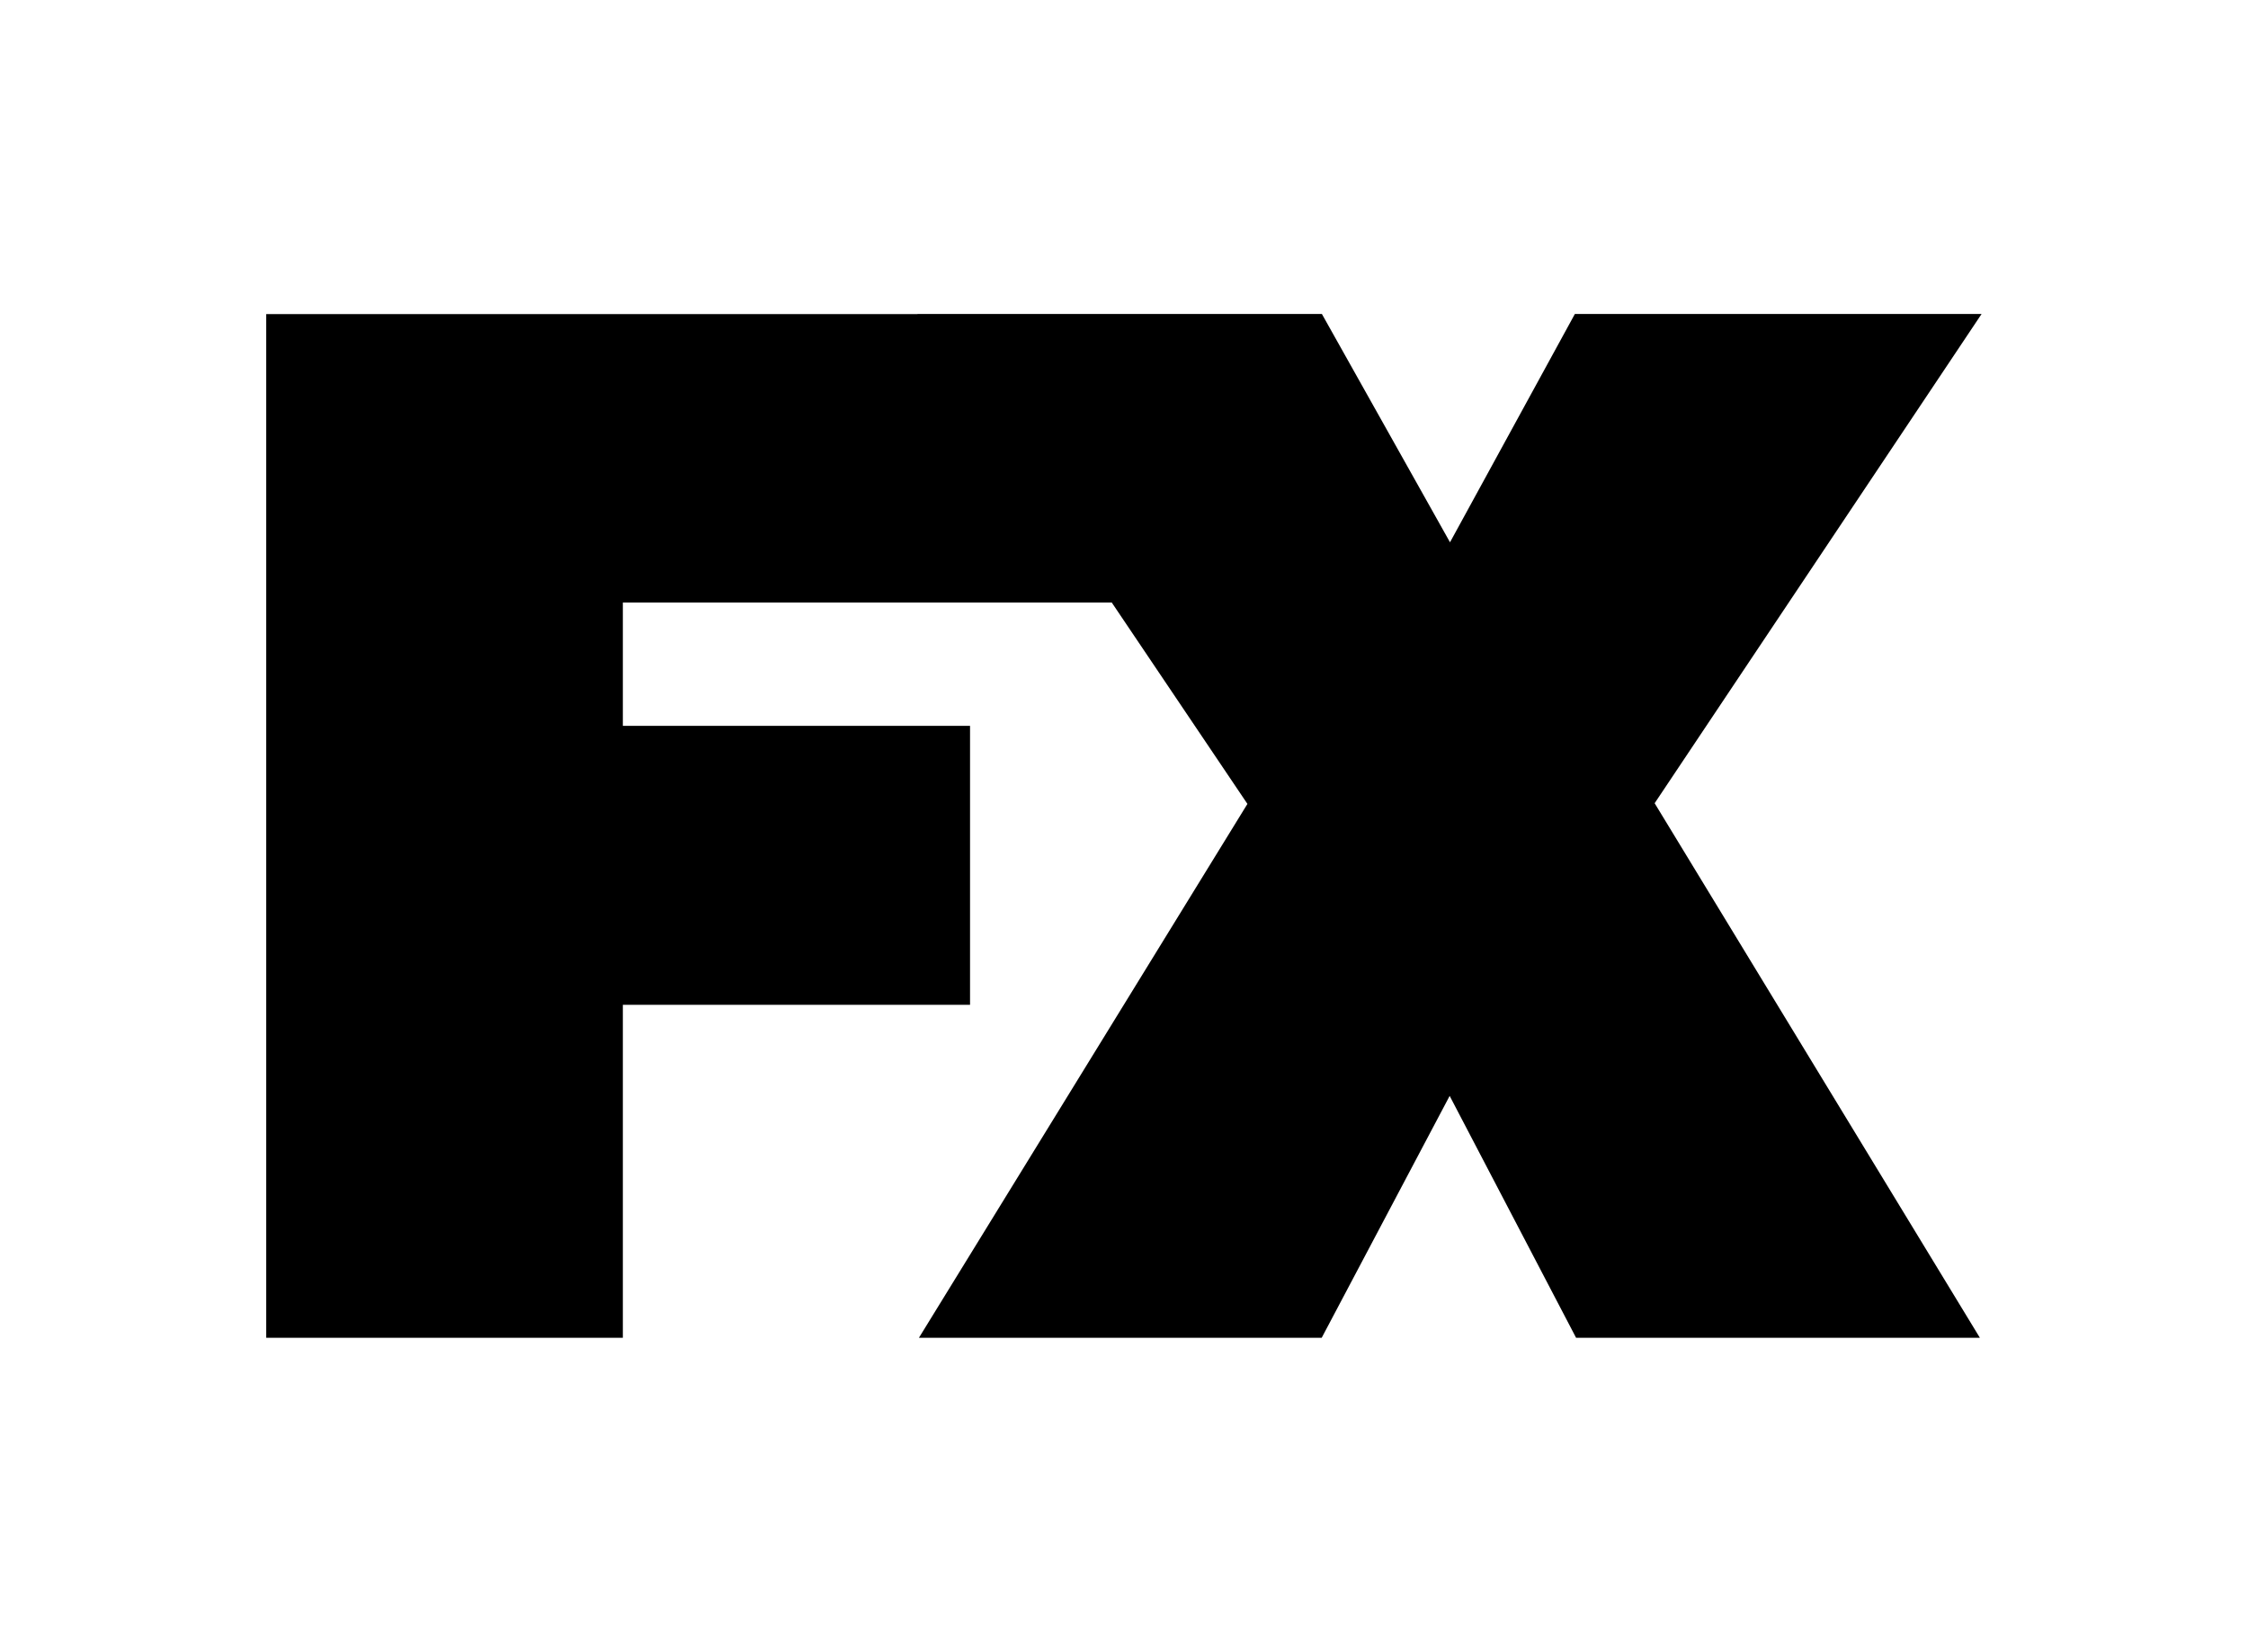 <?xml version="1.0" encoding="utf-8"?>
<!-- Generator: Adobe Illustrator 26.0.3, SVG Export Plug-In . SVG Version: 6.00 Build 0)  -->
<svg version="1.0" id="Layer_1" xmlns="http://www.w3.org/2000/svg" xmlns:xlink="http://www.w3.org/1999/xlink" x="0px" y="0px"
	 viewBox="0 0 1310.5 962.8" style="enable-background:new 0 0 1310.5 962.8;" xml:space="preserve">
<polygon points="918.1,183 845.3,316.1 770.6,183 534.8,183 534.9,183.1 155.2,183.1 155.2,779.8 363.1,779.8 363.1,585.7 
	565.5,585.7 565.5,423.1 363.1,423.1 363.1,351.2 648.1,351.2 727.2,468.6 535.7,779.8 770.5,779.8 845.1,638.8 918.8,779.8 
	1154.2,779.8 964.6,468.2 1155.2,183 "/>
</svg>
